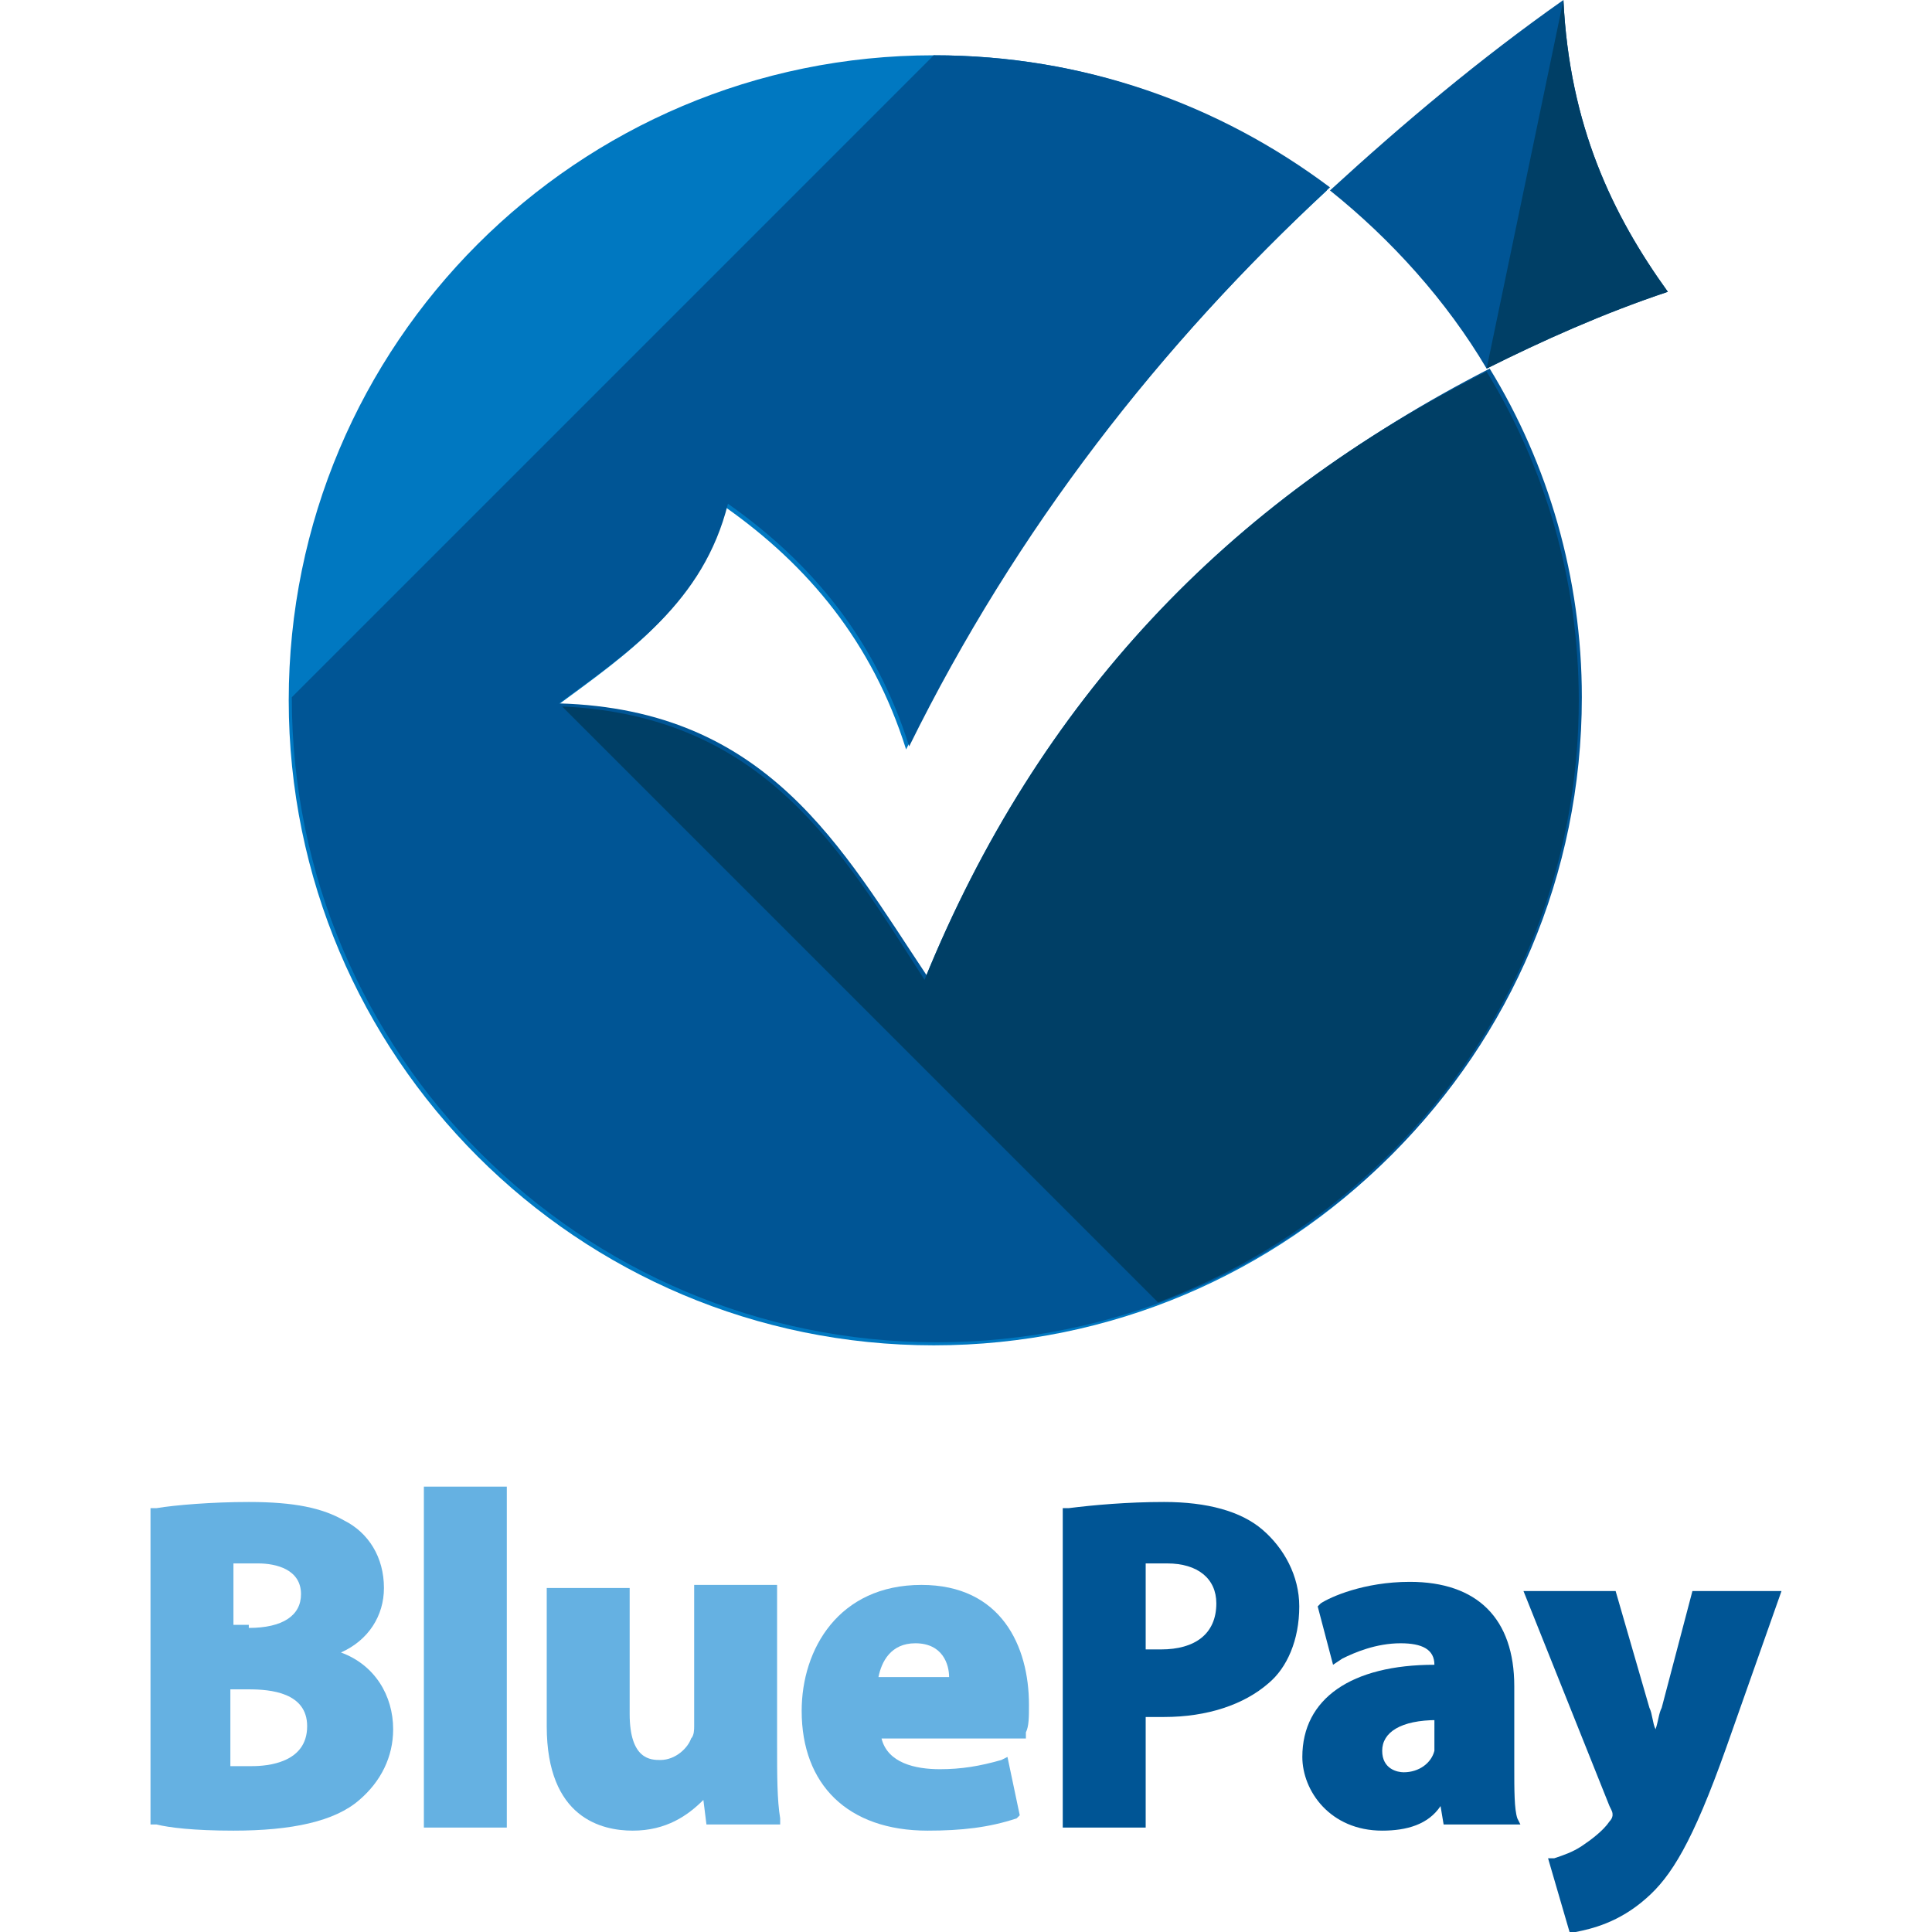 <?xml version="1.0" encoding="iso-8859-1"?>
<!-- Generator: Adobe Illustrator 19.0.0, SVG Export Plug-In . SVG Version: 6.00 Build 0)  -->
<svg version="1.1" id="Capa_1" xmlns="http://www.w3.org/2000/svg" xmlns:xlink="http://www.w3.org/1999/xlink" x="0px" y="0px"
	 viewBox="0 0 503.2 503.2" style="enable-background:new 0 0 503.2 503.2;" xml:space="preserve">
<path style="fill:#0078C1;" d="M240.8,255.2c-22.4-33.6-41.6-69.6-96-71.2c18.4-13.6,37.6-26.4,44-52c21.6,15.2,38.4,35.2,47.2,63.2
	c28-56.8,65.6-104.8,109.6-145.6c-28-22.4-63.2-35.2-102.4-35.2c-92.8,0-168,75.2-168,168s75.2,168,168,168s168-75.2,168-168
	c0-31.2-8.8-60.8-24-85.6C320,130.4,270.4,182.4,240.8,255.2z"/>
<g>
	<path style="fill:#005595;" d="M76,181.6c0,92.8,75.2,168,168,168s168-75.2,168-168c0-31.2-8.8-60.8-24-85.6
		c-67.2,34.4-117.6,86.4-146.4,158.4c-22.4-33.6-41.6-69.6-96-71.2c18.4-13.6,37.6-26.4,44-52c21.6,15.2,38.4,35.2,47.2,63.2
		c28-56.8,65.6-104.8,109.6-145.6c-28.8-21.6-64-34.4-103.2-34.4"/>
	<path style="fill:#005595;" d="M387.2,96c14.4-7.2,30.4-14.4,47.2-20C420,56,408.8,32.8,407.2,0c-21.6,15.2-41.6,32-60.8,49.6
		C362.4,62.4,376.8,78.4,387.2,96z"/>
</g>
<path style="fill:#003F66;" d="M387.2,96c14.4-7.2,30.4-14.4,47.2-20C420,56,408.8,32.8,407.2,0"/>
<g>
	<path style="fill:#65B1E2;" d="M60.8,476.8c-10.4,0-16.8-0.8-20-1.6h-1.6v-82.4h1.6c4.8-0.8,14.4-1.6,24-1.6
		c12,0,19.2,1.6,24.8,4.8c6.4,3.2,10.4,9.6,10.4,17.6c0,7.2-4,13.6-11.2,16.8c8.8,3.2,13.6,11.2,13.6,20c0,7.2-3.2,13.6-8.8,18.4
		C87.2,474.4,76,476.8,60.8,476.8z M60,460c1.6,0,3.2,0,5.6,0c4,0,14.4-0.8,14.4-10.4c0-8.8-9.6-9.6-15.2-9.6H60V460z M64.8,424
		c8.8,0,13.6-3.2,13.6-8.8c0-6.4-6.4-8-11.2-8c-2.4,0-4.8,0-6.4,0v16h4V424z"/>
	<rect x="110.4" y="387.2" style="fill:#65B1E2;" width="21.6" height="88.8"/>
	<path style="fill:#65B1E2;" d="M164.8,476.8c-8,0-22.4-3.2-22.4-27.2v-36H164v32.8c0,12,5.6,12,8,12c4,0,7.2-3.2,8-5.6
		c0.8-0.8,0.8-2.4,0.8-3.2v-36.8h21.6v41.6c0,8,0,14.4,0.8,19.2v1.6H184l-0.8-6.4C179.2,472.8,173.6,476.8,164.8,476.8z"/>
	<path style="fill:#65B1E2;" d="M241.6,476.8c-20.8,0-32.8-12-32.8-31.2c0-16,9.6-32.8,31.2-32.8c20.8,0,28,16,28,31.2
		c0,3.2,0,5.6-0.8,7.2v1.6h-37.6c1.6,6.4,8.8,8,15.2,8c5.6,0,10.4-0.8,16-2.4l1.6-0.8l3.2,15.2l-0.8,0.8
		C257.6,476,250.4,476.8,241.6,476.8z M247.2,436.8c0-3.2-1.6-8.8-8.8-8.8c-6.4,0-8.8,4.8-9.6,8.8H247.2z"/>
</g>
<g>
	<path style="fill:#005595;" d="M276.8,476v-83.2h1.6c6.4-0.8,15.2-1.6,24.8-1.6c11.2,0,20,2.4,25.6,7.2c5.6,4.8,9.6,12,9.6,20
		c0,8.8-3.2,16-8,20c-6.4,5.6-16,8.8-27.2,8.8c-1.6,0-3.2,0-4.8,0V476H276.8z M297.6,429.6c0.8,0,2.4,0,4.8,0c8.8,0,14.4-4,14.4-12
		c0-6.4-4.8-10.4-12.8-10.4c-3.2,0-4.8,0-5.6,0v22.4H297.6z"/>
	<path style="fill:#005595;" d="M360,476.8c-13.6,0-20.8-10.4-20.8-19.2c0-15.2,12.8-24,34.4-24c0-4-3.2-5.6-8.8-5.6
		c-6.4,0-12,2.4-15.2,4l-2.4,1.6l-4-15.2l0.8-0.8c2.4-1.6,11.2-5.6,23.2-5.6c17.6,0,27.2,9.6,27.2,27.2V460c0,6.4,0,11.2,0.8,13.6
		l0.8,1.6h-20l-0.8-4.8C372,475.2,366.4,476.8,360,476.8z M374.4,448c-9.6,0-14.4,3.2-14.4,8s4,5.6,5.6,5.6c4,0,7.2-2.4,8-5.6
		c0-0.8,0-1.6,0-2.4V448H374.4z"/>
	<path style="fill:#005595;" d="M403.2,484h1.6c2.4-0.8,4.8-1.6,7.2-3.2c2.4-1.6,5.6-4,7.2-6.4c0.8-0.8,0.8-1.6,0.8-1.6
		c0-0.8,0-0.8-0.8-2.4l-22.4-56h24l8.8,30.4c0.8,1.6,0.8,4,1.6,5.6c0.8-2.4,0.8-4,1.6-5.6l8-30.4H464l-14.4,40.8
		c-8.8,24.8-14.4,33.6-20.8,39.2c-7.2,6.4-14.4,8-18.4,8.8h-1.6L403.2,484z"/>
</g>
<path style="fill:#003F66;" d="M240.8,255.2c-21.6-33.6-41.6-68.8-94.4-71.2l0,0l155.2,155.2c64-24,109.6-84.8,109.6-156.8
	c0-31.2-8.8-60.8-24-85.6C320,130.4,270.4,182.4,240.8,255.2z"/>
<g>
</g>
<g>
</g>
<g>
</g>
<g>
</g>
<g>
</g>
<g>
</g>
<g>
</g>
<g>
</g>
<g>
</g>
<g>
</g>
<g>
</g>
<g>
</g>
<g>
</g>
<g>
</g>
<g>
</g>
</svg>
